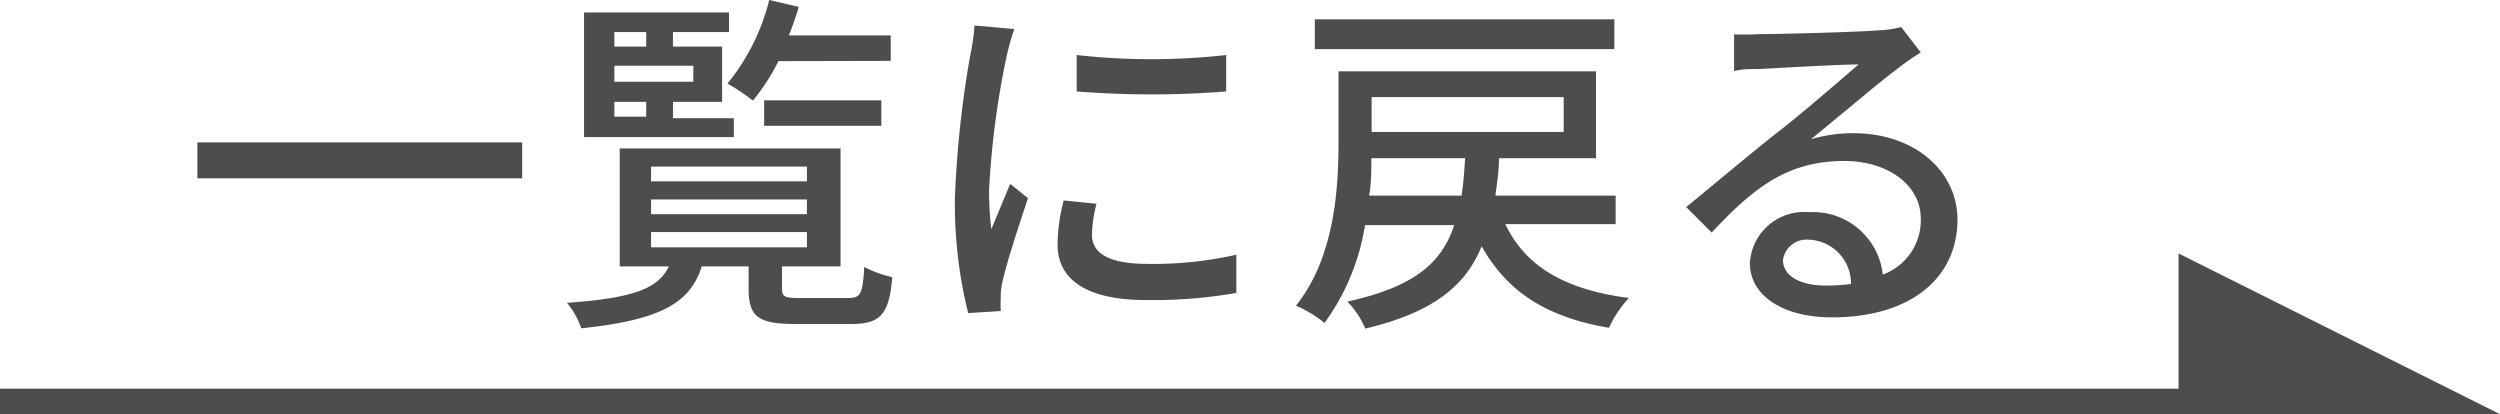 <svg xmlns="http://www.w3.org/2000/svg" viewBox="0 0 98.15 16.26"><defs><style>.cls-1,.cls-2{fill:#4d4d4d;}.cls-2,.cls-3{stroke:#4d4d4d;stroke-miterlimit:10;}.cls-3{fill:none;}</style></defs><g id="レイヤー_2" data-name="レイヤー 2"><g id="design"><path class="cls-1" d="M20.5,5.59V7H7.75V5.59Z"/><path class="cls-1" d="M33.3,11.7c.49,0,.57-.16.63-1.22a4.32,4.32,0,0,0,1.1.4c-.12,1.49-.49,1.84-1.61,1.84h-2.2c-1.47,0-1.83-.3-1.83-1.39v-.87H27.55c-.45,1.42-1.58,2.1-4.73,2.43a3.12,3.12,0,0,0-.56-1c2.65-.19,3.58-.57,4-1.43H24.33V5.83H33v4.63h-2.3v.86c0,.33.1.38.7.38ZM28.81,5.38H22.93V.49h5.69v.77h-2.2v.57h1.93V4H26.42v.64h2.39ZM24.12,1.26v.57h1.25V1.26Zm3.1,1.32h-3.1v.63h3.1Zm-3.1,2h1.25V4H24.12Zm1.44,2.54h6.12V6.54H25.56Zm0,1.29h6.12V7.83H25.56Zm0,1.3h6.12v-.6H25.56Zm5-7.31a8.16,8.16,0,0,1-1,1.55,8.7,8.7,0,0,0-1-.67A8.35,8.35,0,0,0,30.2,0l1.16.27c-.11.37-.24.75-.39,1.12h4v1ZM30,4.94v-1h4.6v1Z"/><path class="cls-1" d="M39.52,2.21a33.5,33.5,0,0,0-.69,5.28A13,13,0,0,0,38.92,9l.74-1.78.7.56c-.36,1.07-.85,2.57-1,3.27a2.5,2.5,0,0,0-.07.64,5,5,0,0,0,0,.52l-1.28.08a17.76,17.76,0,0,1-.52-4.52,41.08,41.08,0,0,1,.6-5.59A8.57,8.57,0,0,0,38.26,1l1.56.14A10.52,10.52,0,0,0,39.52,2.21Zm3.35,7c0,.63.49,1.15,2.18,1.15A14.76,14.76,0,0,0,48.54,10l0,1.5a19,19,0,0,1-3.54.28c-2.38,0-3.48-.83-3.48-2.18a7.05,7.05,0,0,1,.24-1.73L43.05,8A5.15,5.15,0,0,0,42.87,9.23Zm5.27-7.07V3.59a37.11,37.11,0,0,1-5.87,0l0-1.43A26.35,26.35,0,0,0,48.14,2.16Z"/><path class="cls-1" d="M59.1,8.8c.79,1.66,2.33,2.57,4.85,2.9a4.35,4.35,0,0,0-.78,1.17c-2.5-.43-4-1.43-5-3.2-.63,1.55-1.91,2.6-4.57,3.23a3.43,3.43,0,0,0-.7-1.06c2.64-.58,3.71-1.53,4.19-3H53.59A8.88,8.88,0,0,1,52,12.68,4.79,4.79,0,0,0,50.88,12c1.5-1.87,1.67-4.54,1.67-6.41V2.8H62.66V6.21H58.85c0,.51-.08,1-.14,1.47h4.72V8.8Zm4.28-6.87H51.62V.76H63.38Zm-6,5.75c.07-.45.11-.94.14-1.47H53.84c0,.46,0,1-.09,1.47ZM53.85,3.81V5.18h7.54V3.81Z"/><path class="cls-1" d="M69.06,1.34c.73,0,3.93-.08,4.68-.15a3.84,3.84,0,0,0,.9-.13l.77,1a9.91,9.91,0,0,0-.88.61c-.72.53-2.44,2-3.44,2.8a5.75,5.75,0,0,1,1.69-.24c2.33,0,4.07,1.44,4.07,3.4,0,2.23-1.78,3.83-4.93,3.83-1.93,0-3.22-.86-3.22-2.13a2.13,2.13,0,0,1,2.31-2,2.76,2.76,0,0,1,2.91,2.45,2.27,2.27,0,0,0,1.49-2.2c0-1.31-1.29-2.26-3-2.26-2.24,0-3.56,1.05-5.21,2.81l-1-1c1.09-.89,2.84-2.36,3.67-3s2.4-2,3.1-2.6c-.74,0-3.16.14-3.89.18-.35,0-.71,0-1,.08l0-1.44A10.73,10.73,0,0,0,69.06,1.34Zm2.61,9.87a7.63,7.63,0,0,0,1-.06A1.72,1.72,0,0,0,71,9.41a.93.93,0,0,0-1,.8C70,10.83,70.67,11.21,71.67,11.21Z"/><polygon class="cls-2" points="86.03 10.76 86.03 15.76 96.03 15.76 86.03 10.76"/><line class="cls-3" y1="15.76" x2="86.03" y2="15.76"/></g></g></svg>